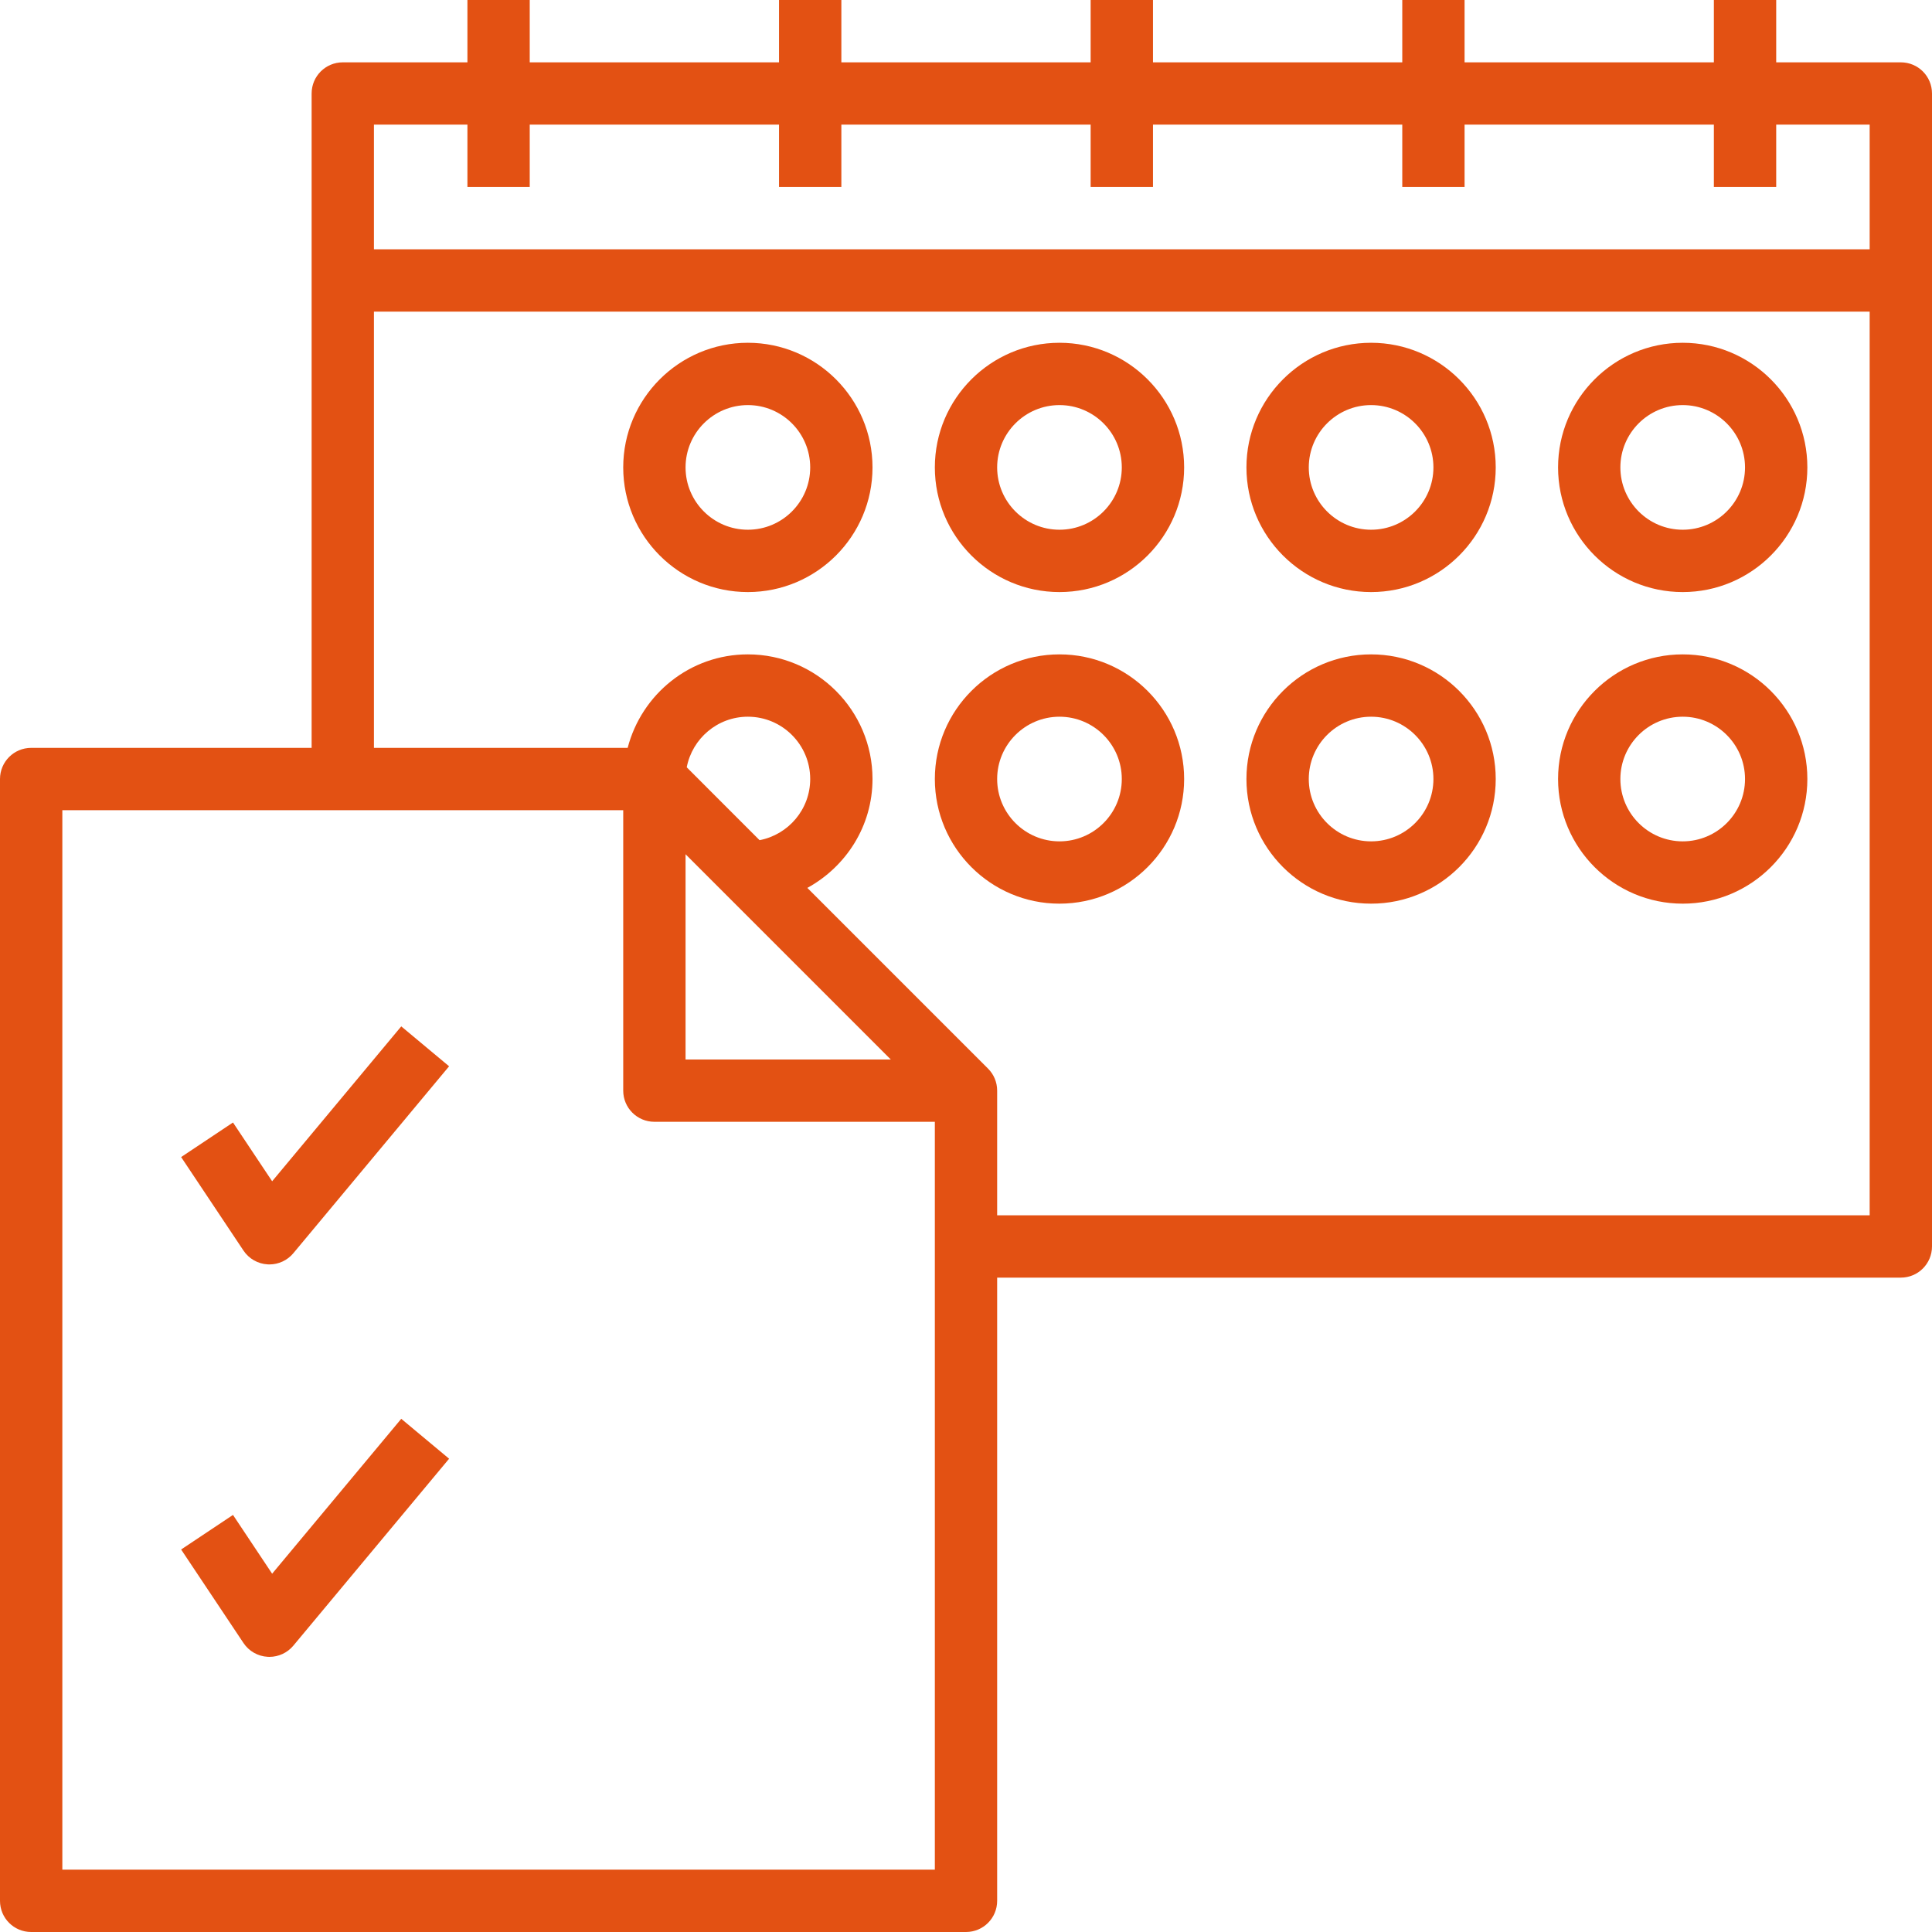 <svg width="64" height="64" viewBox="0 0 64 64" fill="none" xmlns="http://www.w3.org/2000/svg">
<path fill-rule="evenodd" clip-rule="evenodd" d="M58.839 2.065H62.968C63.538 2.065 64 2.526 64 3.097V41.29C64 41.861 63.538 42.323 62.968 42.323H33.032V62.968C33.032 63.539 32.57 64 32 64H1.032C0.462 64 0 63.539 0 62.968V25.806C0 25.236 0.462 24.774 1.032 24.774H10.323V3.097C10.323 2.526 10.785 2.065 11.355 2.065H15.484V0H17.548V2.065H25.806V0H27.871V2.065H36.129V0H38.194V2.065H46.452V0H48.516V2.065H56.774V0H58.839V2.065ZM15.484 6.194V4.129H12.387V8.258H61.935V4.129H58.839V6.194H56.774V4.129H48.516V6.194H46.452V4.129H38.194V6.194H36.129V4.129H27.871V6.194H25.806V4.129H17.548V6.194H15.484ZM30.968 61.935H2.065V26.839H20.645V36.129C20.645 36.7 21.108 37.161 21.677 37.161H30.968V61.935ZM22.749 25.418L25.162 27.832C26.115 27.649 26.839 26.812 26.839 25.806C26.839 24.668 25.913 23.742 24.774 23.742C23.769 23.742 22.932 24.465 22.749 25.418ZM22.71 28.298L29.508 35.097H22.71V28.298ZM33.032 36.129V40.258H61.935V10.323H12.387V24.774H20.792C21.253 22.998 22.856 21.677 24.774 21.677C27.051 21.677 28.903 23.529 28.903 25.806C28.903 27.367 28.024 28.711 26.744 29.413L32.729 35.398C32.917 35.585 33.032 35.843 33.032 36.129Z" fill="#E35113"/>
<path fill-rule="evenodd" clip-rule="evenodd" d="M20.645 15.484C20.645 13.207 22.497 11.355 24.774 11.355C27.051 11.355 28.903 13.207 28.903 15.484C28.903 17.761 27.051 19.613 24.774 19.613C22.497 19.613 20.645 17.761 20.645 15.484ZM22.71 15.484C22.71 16.622 23.636 17.548 24.774 17.548C25.913 17.548 26.839 16.622 26.839 15.484C26.839 14.345 25.913 13.419 24.774 13.419C23.636 13.419 22.71 14.345 22.71 15.484Z" fill="#E35113"/>
<path fill-rule="evenodd" clip-rule="evenodd" d="M30.968 15.484C30.968 13.207 32.82 11.355 35.097 11.355C37.374 11.355 39.226 13.207 39.226 15.484C39.226 17.761 37.374 19.613 35.097 19.613C32.82 19.613 30.968 17.761 30.968 15.484ZM33.032 15.484C33.032 16.622 33.958 17.548 35.097 17.548C36.235 17.548 37.161 16.622 37.161 15.484C37.161 14.345 36.235 13.419 35.097 13.419C33.958 13.419 33.032 14.345 33.032 15.484Z" fill="#E35113"/>
<path fill-rule="evenodd" clip-rule="evenodd" d="M41.29 15.484C41.29 13.207 43.142 11.355 45.419 11.355C47.697 11.355 49.548 13.207 49.548 15.484C49.548 17.761 47.697 19.613 45.419 19.613C43.142 19.613 41.29 17.761 41.29 15.484ZM43.355 15.484C43.355 16.622 44.281 17.548 45.419 17.548C46.558 17.548 47.484 16.622 47.484 15.484C47.484 14.345 46.558 13.419 45.419 13.419C44.281 13.419 43.355 14.345 43.355 15.484Z" fill="#E35113"/>
<path fill-rule="evenodd" clip-rule="evenodd" d="M59.871 15.484C59.871 17.761 58.019 19.613 55.742 19.613C53.465 19.613 51.613 17.761 51.613 15.484C51.613 13.207 53.465 11.355 55.742 11.355C58.019 11.355 59.871 13.207 59.871 15.484ZM57.806 15.484C57.806 14.345 56.88 13.419 55.742 13.419C54.603 13.419 53.677 14.345 53.677 15.484C53.677 16.622 54.603 17.548 55.742 17.548C56.88 17.548 57.806 16.622 57.806 15.484Z" fill="#E35113"/>
<path fill-rule="evenodd" clip-rule="evenodd" d="M30.968 25.806C30.968 23.529 32.82 21.677 35.097 21.677C37.374 21.677 39.226 23.529 39.226 25.806C39.226 28.084 37.374 29.935 35.097 29.935C32.82 29.935 30.968 28.084 30.968 25.806ZM33.032 25.806C33.032 26.945 33.958 27.871 35.097 27.871C36.235 27.871 37.161 26.945 37.161 25.806C37.161 24.668 36.235 23.742 35.097 23.742C33.958 23.742 33.032 24.668 33.032 25.806Z" fill="#E35113"/>
<path fill-rule="evenodd" clip-rule="evenodd" d="M41.29 25.806C41.29 23.529 43.142 21.677 45.419 21.677C47.697 21.677 49.548 23.529 49.548 25.806C49.548 28.084 47.697 29.935 45.419 29.935C43.142 29.935 41.29 28.084 41.29 25.806ZM43.355 25.806C43.355 26.945 44.281 27.871 45.419 27.871C46.558 27.871 47.484 26.945 47.484 25.806C47.484 24.668 46.558 23.742 45.419 23.742C44.281 23.742 43.355 24.668 43.355 25.806Z" fill="#E35113"/>
<path fill-rule="evenodd" clip-rule="evenodd" d="M59.871 25.806C59.871 28.084 58.019 29.935 55.742 29.935C53.465 29.935 51.613 28.084 51.613 25.806C51.613 23.529 53.465 21.677 55.742 21.677C58.019 21.677 59.871 23.529 59.871 25.806ZM57.806 25.806C57.806 24.668 56.88 23.742 55.742 23.742C54.603 23.742 53.677 24.668 53.677 25.806C53.677 26.945 54.603 27.871 55.742 27.871C56.88 27.871 57.806 26.945 57.806 25.806Z" fill="#E35113"/>
<path d="M9.015 39.131L7.718 37.184L6 38.329L8.065 41.426C8.245 41.697 8.543 41.867 8.869 41.884C8.886 41.886 8.905 41.886 8.923 41.886C9.229 41.886 9.52 41.751 9.716 41.516L14.877 35.322L13.292 34L9.015 39.131Z" fill="#E35113"/>
<path d="M9.015 52.131L7.718 50.184L6 51.329L8.065 54.426C8.245 54.697 8.543 54.867 8.869 54.884C8.886 54.886 8.905 54.886 8.923 54.886C9.229 54.886 9.52 54.751 9.716 54.516L14.877 48.322L13.292 47L9.015 52.131Z" fill="#E35113"/>
</svg>
